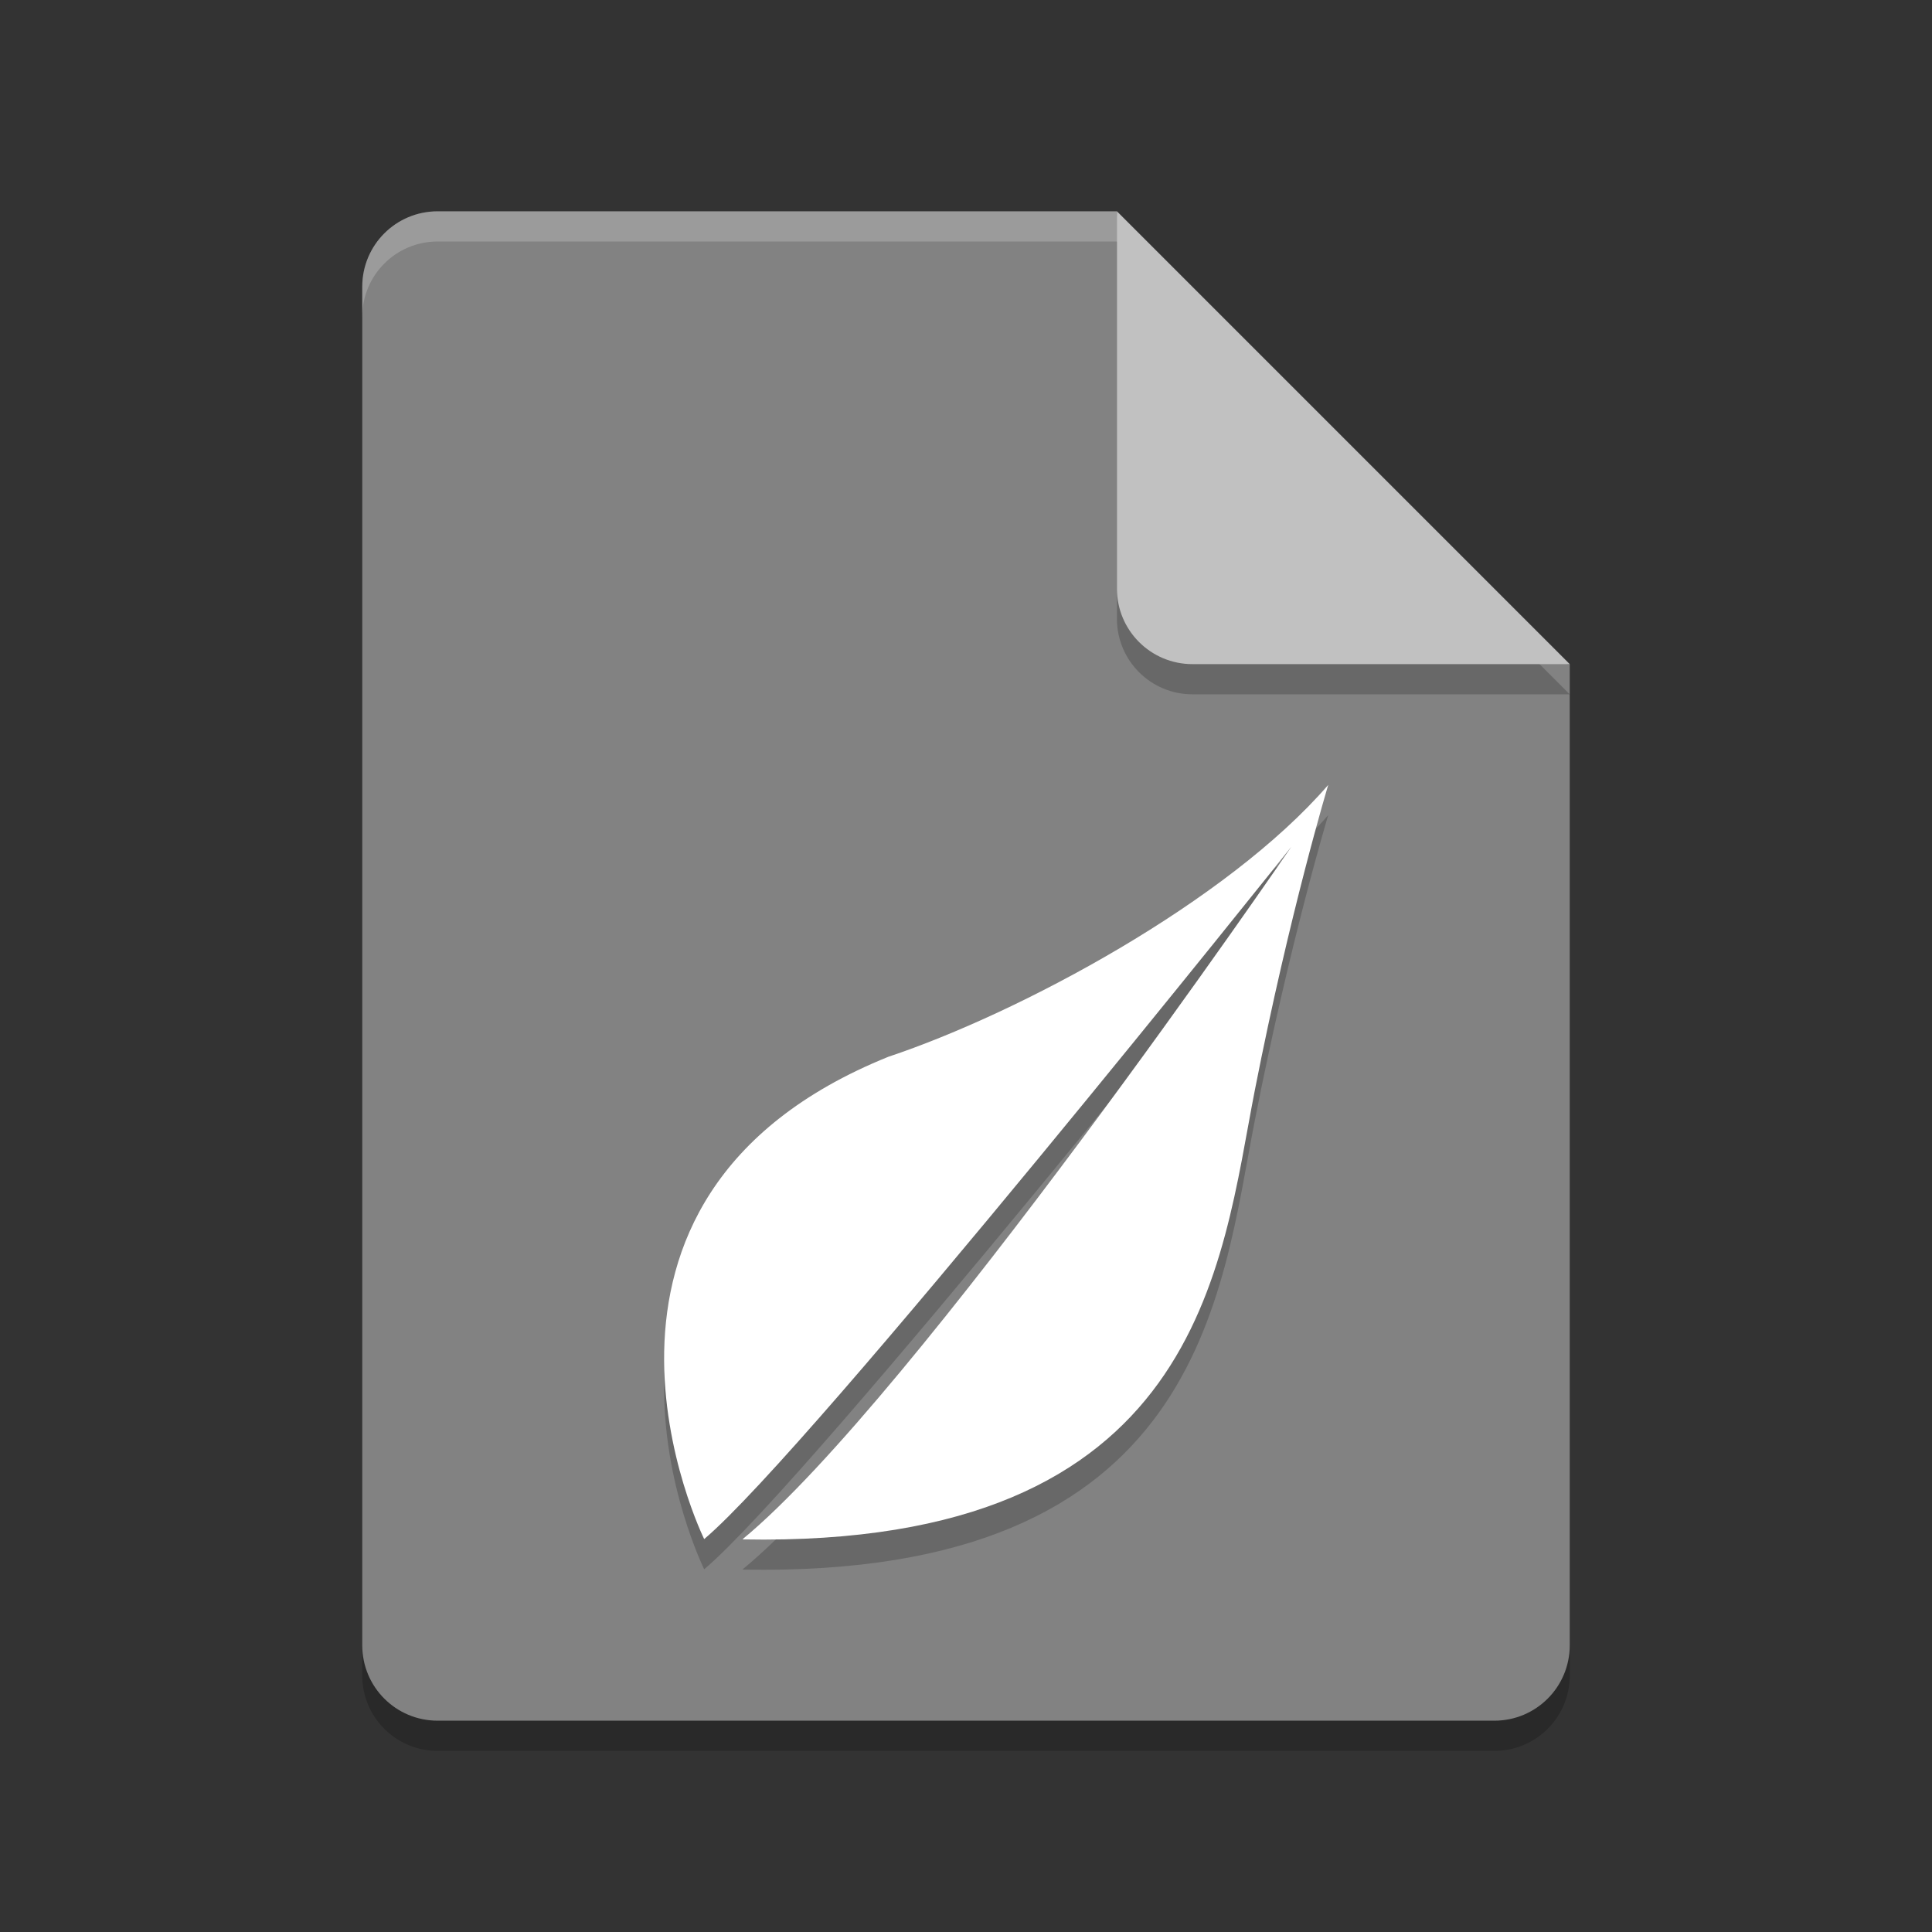 <svg xmlns="http://www.w3.org/2000/svg" width="64" height="64" version="1.1">
 <rect width="100%" height="100%" fill="#333333" stroke="none"/>
 <path style="opacity:0.2" d="m 14.5,8 c -1.385,0 -2.5,1.115 -2.5,2.5 v 45 c 0,1.385 1.115,2.5 2.5,2.5 h 35 C 50.885,58 52,56.885 52,55.5 V 23 L 38.25,21.75 37,8 Z"/>
 <path style="fill:#828282" d="M 14.5,7 C 13.115,7 12,8.115 12,9.5 V 54.5 C 12,55.885 13.115,57 14.5,57 H 49.5 C 50.885,57 52,55.885 52,54.5 V 22 L 38.25,20.75 37,7 Z"/>
 <path style="opacity:0.2" d="M 37,8 V 20.5 c 0,1.381 1.119,2.5 2.5,2.5 H 52 Z"/>
 <path style="fill:#c1c1c1" d="M 37,7 V 19.5 C 37,20.881 38.119,22 39.5,22 H 52 Z"/>
 <path style="opacity:0.2;fill:#ffffff" d="m 14.5,7 c -1.385,0 -2.5,1.115 -2.5,2.5 V 10.5 C 12,9.115 13.115,8 14.5,8 H 37 c 0,-1 0,0 0,-1 z"/>
 <path d="m 44,27 c -3.344,3.872 -10.227,7.557 -14.574,9.008 -11.665,4.711 -6.099,15.976 -6.099,15.976 3.538,-2.984 19.453,-22.937 19.453,-22.937 0,0 -12.502,18.257 -18.176,22.937 v 0.01 C 39.831,52.282 40.44,42.867 41.567,37.12 42.726,31.21 44,27 44,27 Z" style="opacity:0.2"/>
 <path style="fill:#ffffff" d="m 44,26 c -3.344,3.872 -10.227,7.557 -14.574,9.008 -11.665,4.711 -6.099,15.976 -6.099,15.976 3.538,-2.984 19.453,-22.937 19.453,-22.937 0,0 -12.502,18.257 -18.176,22.937 v 0.01 C 39.831,51.282 40.44,41.867 41.567,36.12 42.726,30.21 44,26 44,26 Z"/>
</svg>
